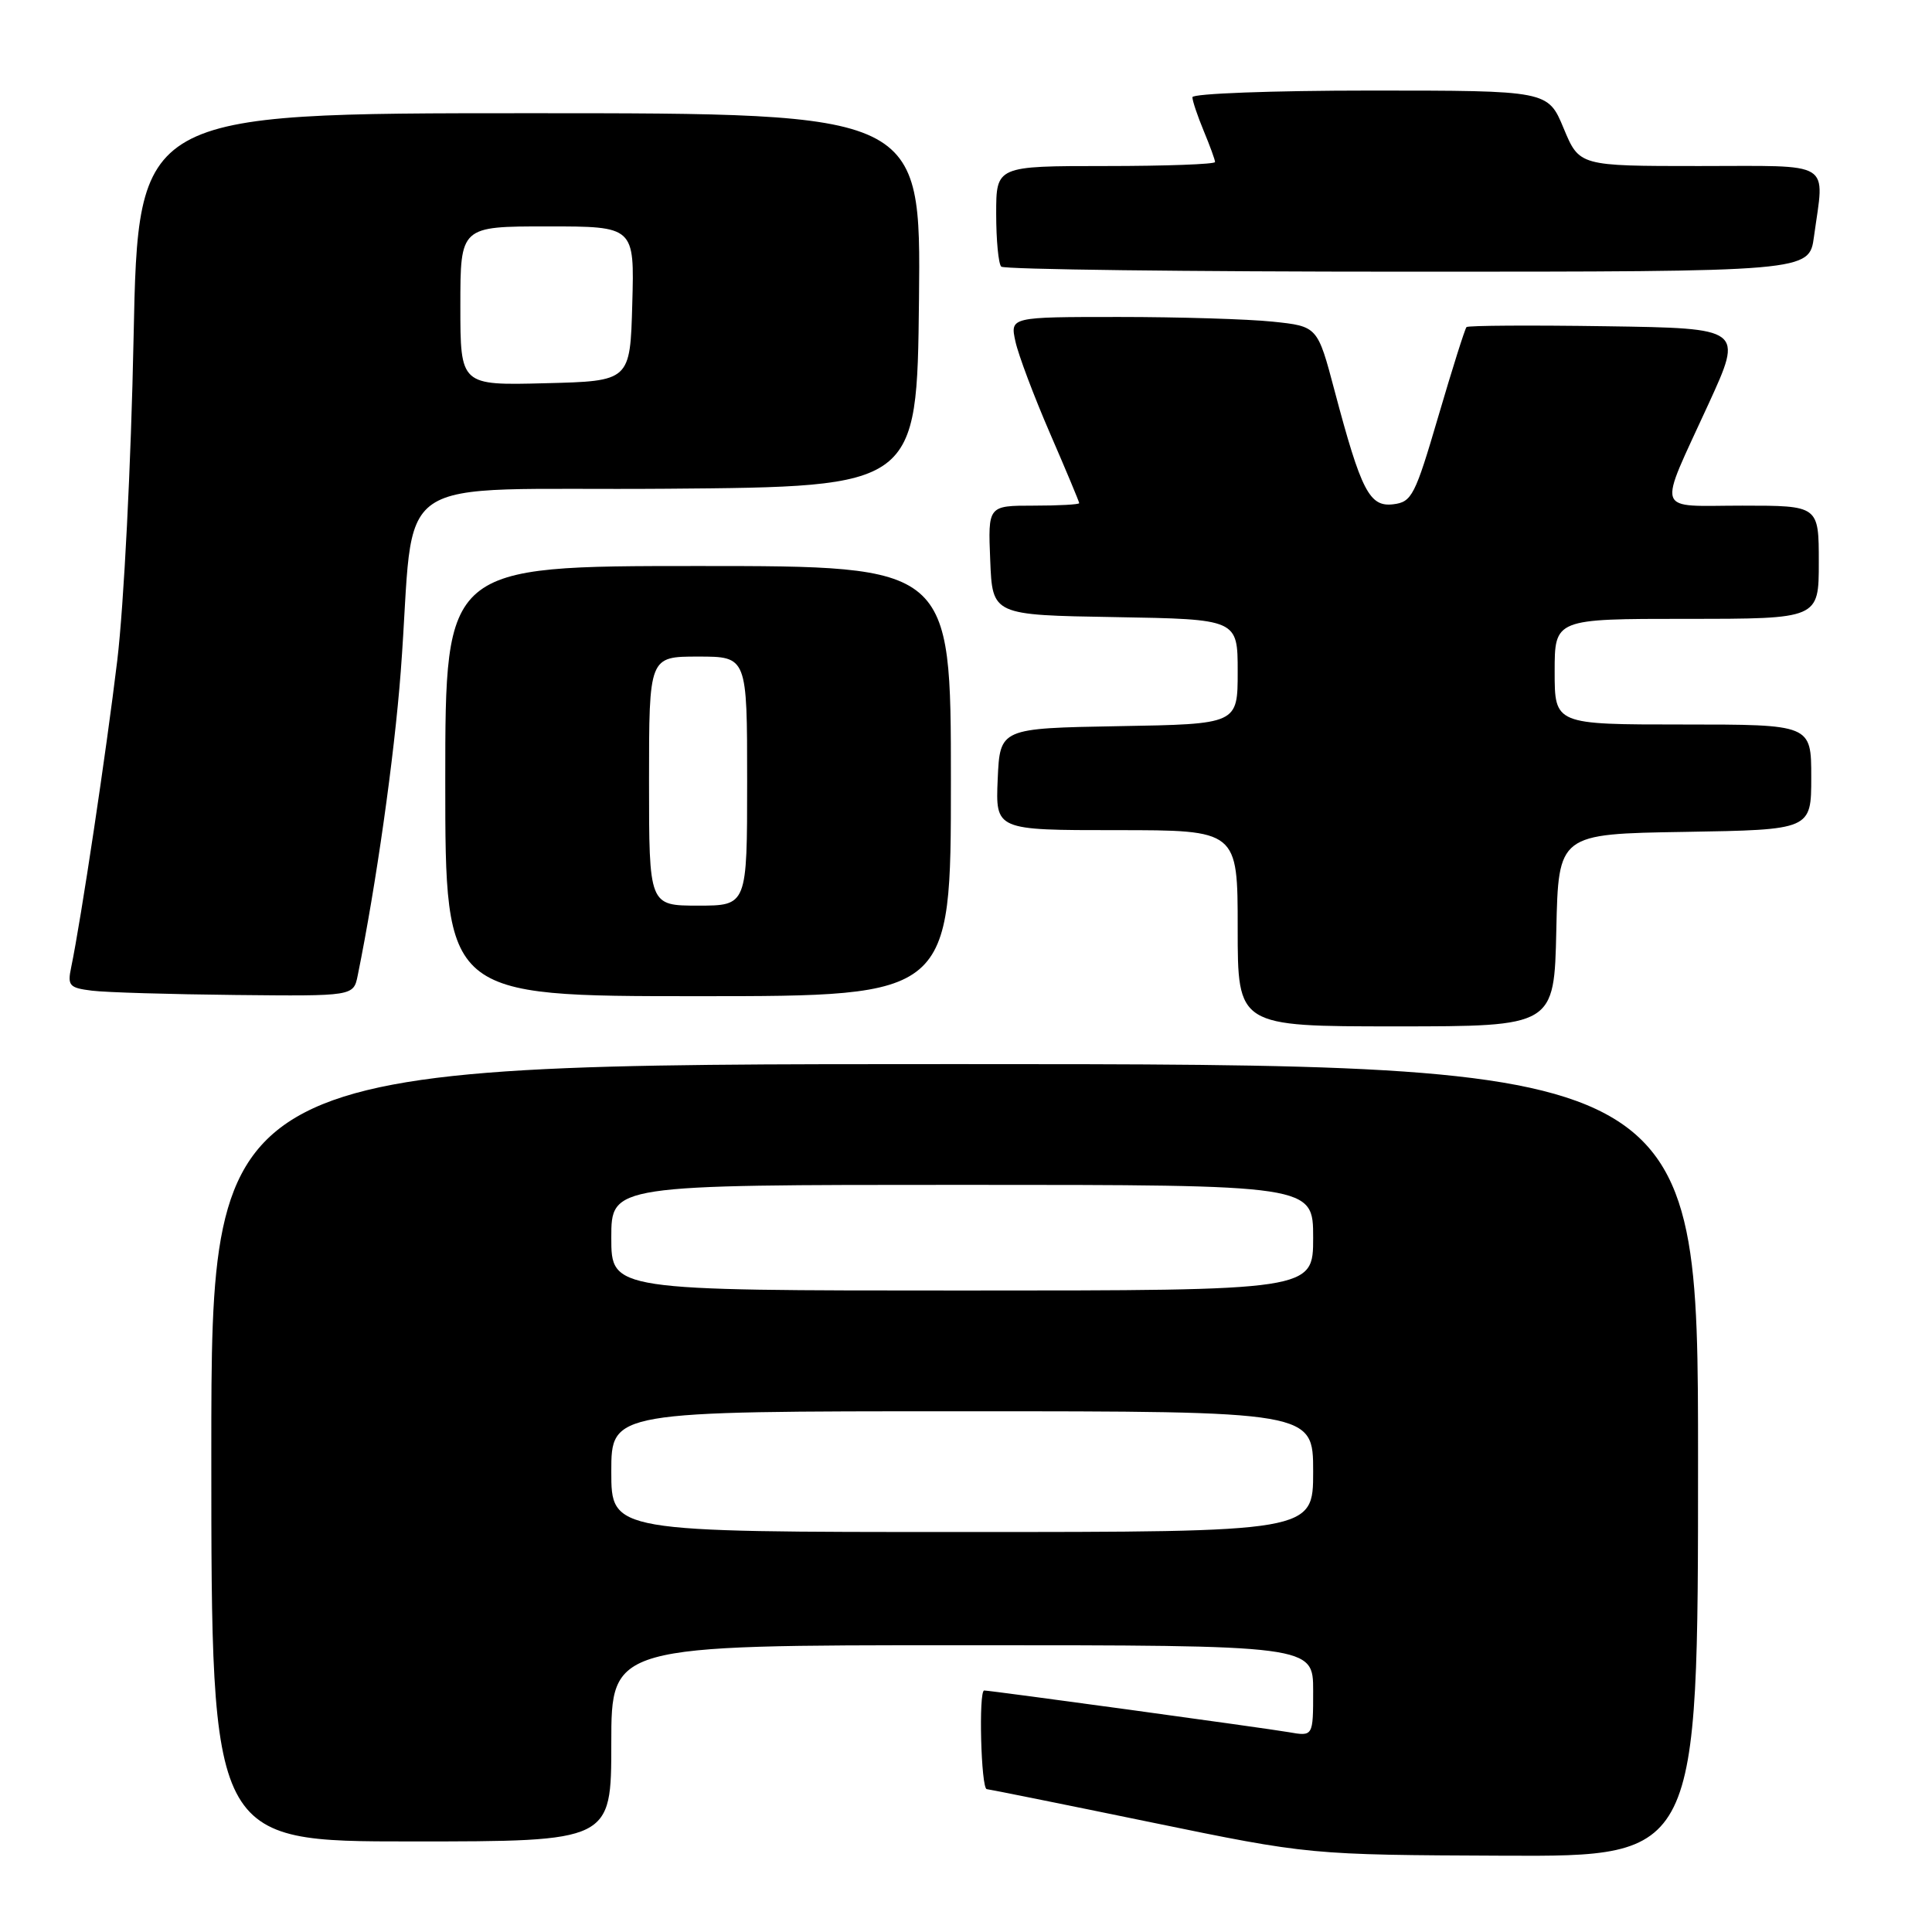 <?xml version="1.0" encoding="UTF-8" standalone="no"?>
<!DOCTYPE svg PUBLIC "-//W3C//DTD SVG 1.1//EN" "http://www.w3.org/Graphics/SVG/1.1/DTD/svg11.dtd" >
<svg xmlns="http://www.w3.org/2000/svg" xmlns:xlink="http://www.w3.org/1999/xlink" version="1.1" viewBox="0 0 256 256">
 <g >
 <path fill="currentColor"
d=" M 225.00 193.50 C 225.00 141.00 225.00 141.00 126.50 141.00 C 28.00 141.00 28.00 141.00 28.00 192.50 C 28.00 244.00 28.00 244.00 54.50 244.00 C 81.00 244.00 81.00 244.00 81.00 231.00 C 81.00 218.00 81.00 218.00 127.50 218.00 C 174.00 218.00 174.00 218.00 174.00 224.05 C 174.00 230.09 174.00 230.09 170.75 229.52 C 167.63 228.98 131.26 224.00 130.41 224.00 C 129.65 224.00 129.99 237.00 130.75 237.07 C 131.16 237.11 140.95 239.08 152.50 241.46 C 173.50 245.78 173.50 245.78 199.25 245.89 C 225.00 246.00 225.00 246.00 225.00 193.50 Z  M 206.22 123.25 C 206.50 110.50 206.50 110.50 223.25 110.23 C 240.00 109.95 240.00 109.95 240.00 102.98 C 240.00 96.00 240.00 96.00 223.00 96.00 C 206.00 96.00 206.00 96.00 206.00 89.00 C 206.00 82.00 206.00 82.00 223.50 82.00 C 241.00 82.00 241.00 82.00 241.00 74.50 C 241.00 67.00 241.00 67.00 230.88 67.00 C 219.11 67.00 219.58 68.40 226.40 53.50 C 230.98 43.50 230.98 43.50 212.85 43.23 C 202.87 43.08 194.54 43.13 194.32 43.34 C 194.11 43.56 192.44 48.85 190.60 55.12 C 187.50 65.69 187.08 66.52 184.61 66.82 C 181.46 67.20 180.37 65.08 176.84 51.78 C 174.58 43.24 174.58 43.24 168.64 42.62 C 165.38 42.28 156.21 42.00 148.27 42.00 C 133.84 42.00 133.84 42.00 134.55 45.25 C 134.94 47.04 137.01 52.52 139.13 57.42 C 141.26 62.33 143.00 66.49 143.00 66.67 C 143.00 66.85 140.28 67.00 136.96 67.00 C 130.91 67.00 130.91 67.00 131.21 74.25 C 131.50 81.50 131.50 81.50 147.75 81.77 C 164.00 82.05 164.00 82.05 164.00 89.00 C 164.00 95.95 164.00 95.95 148.25 96.22 C 132.50 96.50 132.50 96.50 132.20 103.25 C 131.91 110.00 131.91 110.00 147.95 110.00 C 164.00 110.00 164.00 110.00 164.00 123.00 C 164.00 136.00 164.00 136.00 184.97 136.00 C 205.94 136.00 205.94 136.00 206.22 123.25 Z  M 47.40 129.25 C 49.83 117.31 52.24 100.31 53.10 89.00 C 55.17 61.83 50.47 65.06 88.32 64.76 C 121.50 64.50 121.50 64.50 121.77 39.75 C 122.03 15.00 122.03 15.00 70.17 15.00 C 18.31 15.00 18.31 15.00 17.70 44.75 C 17.37 61.37 16.41 80.24 15.54 87.50 C 14.09 99.55 10.73 121.95 9.43 128.18 C 8.92 130.61 9.18 130.90 12.19 131.27 C 14.01 131.50 22.55 131.75 31.17 131.84 C 46.84 132.00 46.84 132.00 47.40 129.25 Z  M 126.00 103.50 C 126.00 75.00 126.00 75.00 92.50 75.00 C 59.00 75.00 59.00 75.00 59.00 103.50 C 59.00 132.00 59.00 132.00 92.50 132.00 C 126.00 132.00 126.00 132.00 126.00 103.50 Z  M 240.36 31.36 C 241.76 21.15 243.14 22.00 225.13 22.00 C 209.27 22.00 209.27 22.00 207.19 17.00 C 205.11 12.00 205.11 12.00 181.56 12.00 C 168.60 12.00 158.00 12.40 158.00 12.88 C 158.00 13.36 158.68 15.37 159.50 17.35 C 160.32 19.32 161.00 21.18 161.00 21.47 C 161.00 21.76 154.47 22.00 146.50 22.00 C 132.00 22.00 132.00 22.00 132.00 28.33 C 132.00 31.82 132.30 34.97 132.67 35.33 C 133.03 35.70 157.27 36.00 186.53 36.00 C 239.73 36.00 239.73 36.00 240.36 31.36 Z  M 81.00 195.00 C 81.00 187.00 81.00 187.00 127.50 187.00 C 174.00 187.00 174.00 187.00 174.00 195.00 C 174.00 203.00 174.00 203.00 127.50 203.00 C 81.00 203.00 81.00 203.00 81.00 195.00 Z  M 81.00 164.00 C 81.00 157.00 81.00 157.00 127.50 157.00 C 174.00 157.00 174.00 157.00 174.00 164.00 C 174.00 171.00 174.00 171.00 127.50 171.00 C 81.00 171.00 81.00 171.00 81.00 164.00 Z  M 61.00 40.53 C 61.00 30.00 61.00 30.00 72.53 30.00 C 84.07 30.00 84.07 30.00 83.78 40.25 C 83.50 50.50 83.50 50.50 72.25 50.78 C 61.00 51.07 61.00 51.07 61.00 40.53 Z  M 86.00 103.50 C 86.00 87.00 86.00 87.00 92.50 87.00 C 99.00 87.00 99.00 87.00 99.00 103.50 C 99.00 120.00 99.00 120.00 92.50 120.00 C 86.00 120.00 86.00 120.00 86.00 103.50 Z "/>
</g>
</svg>